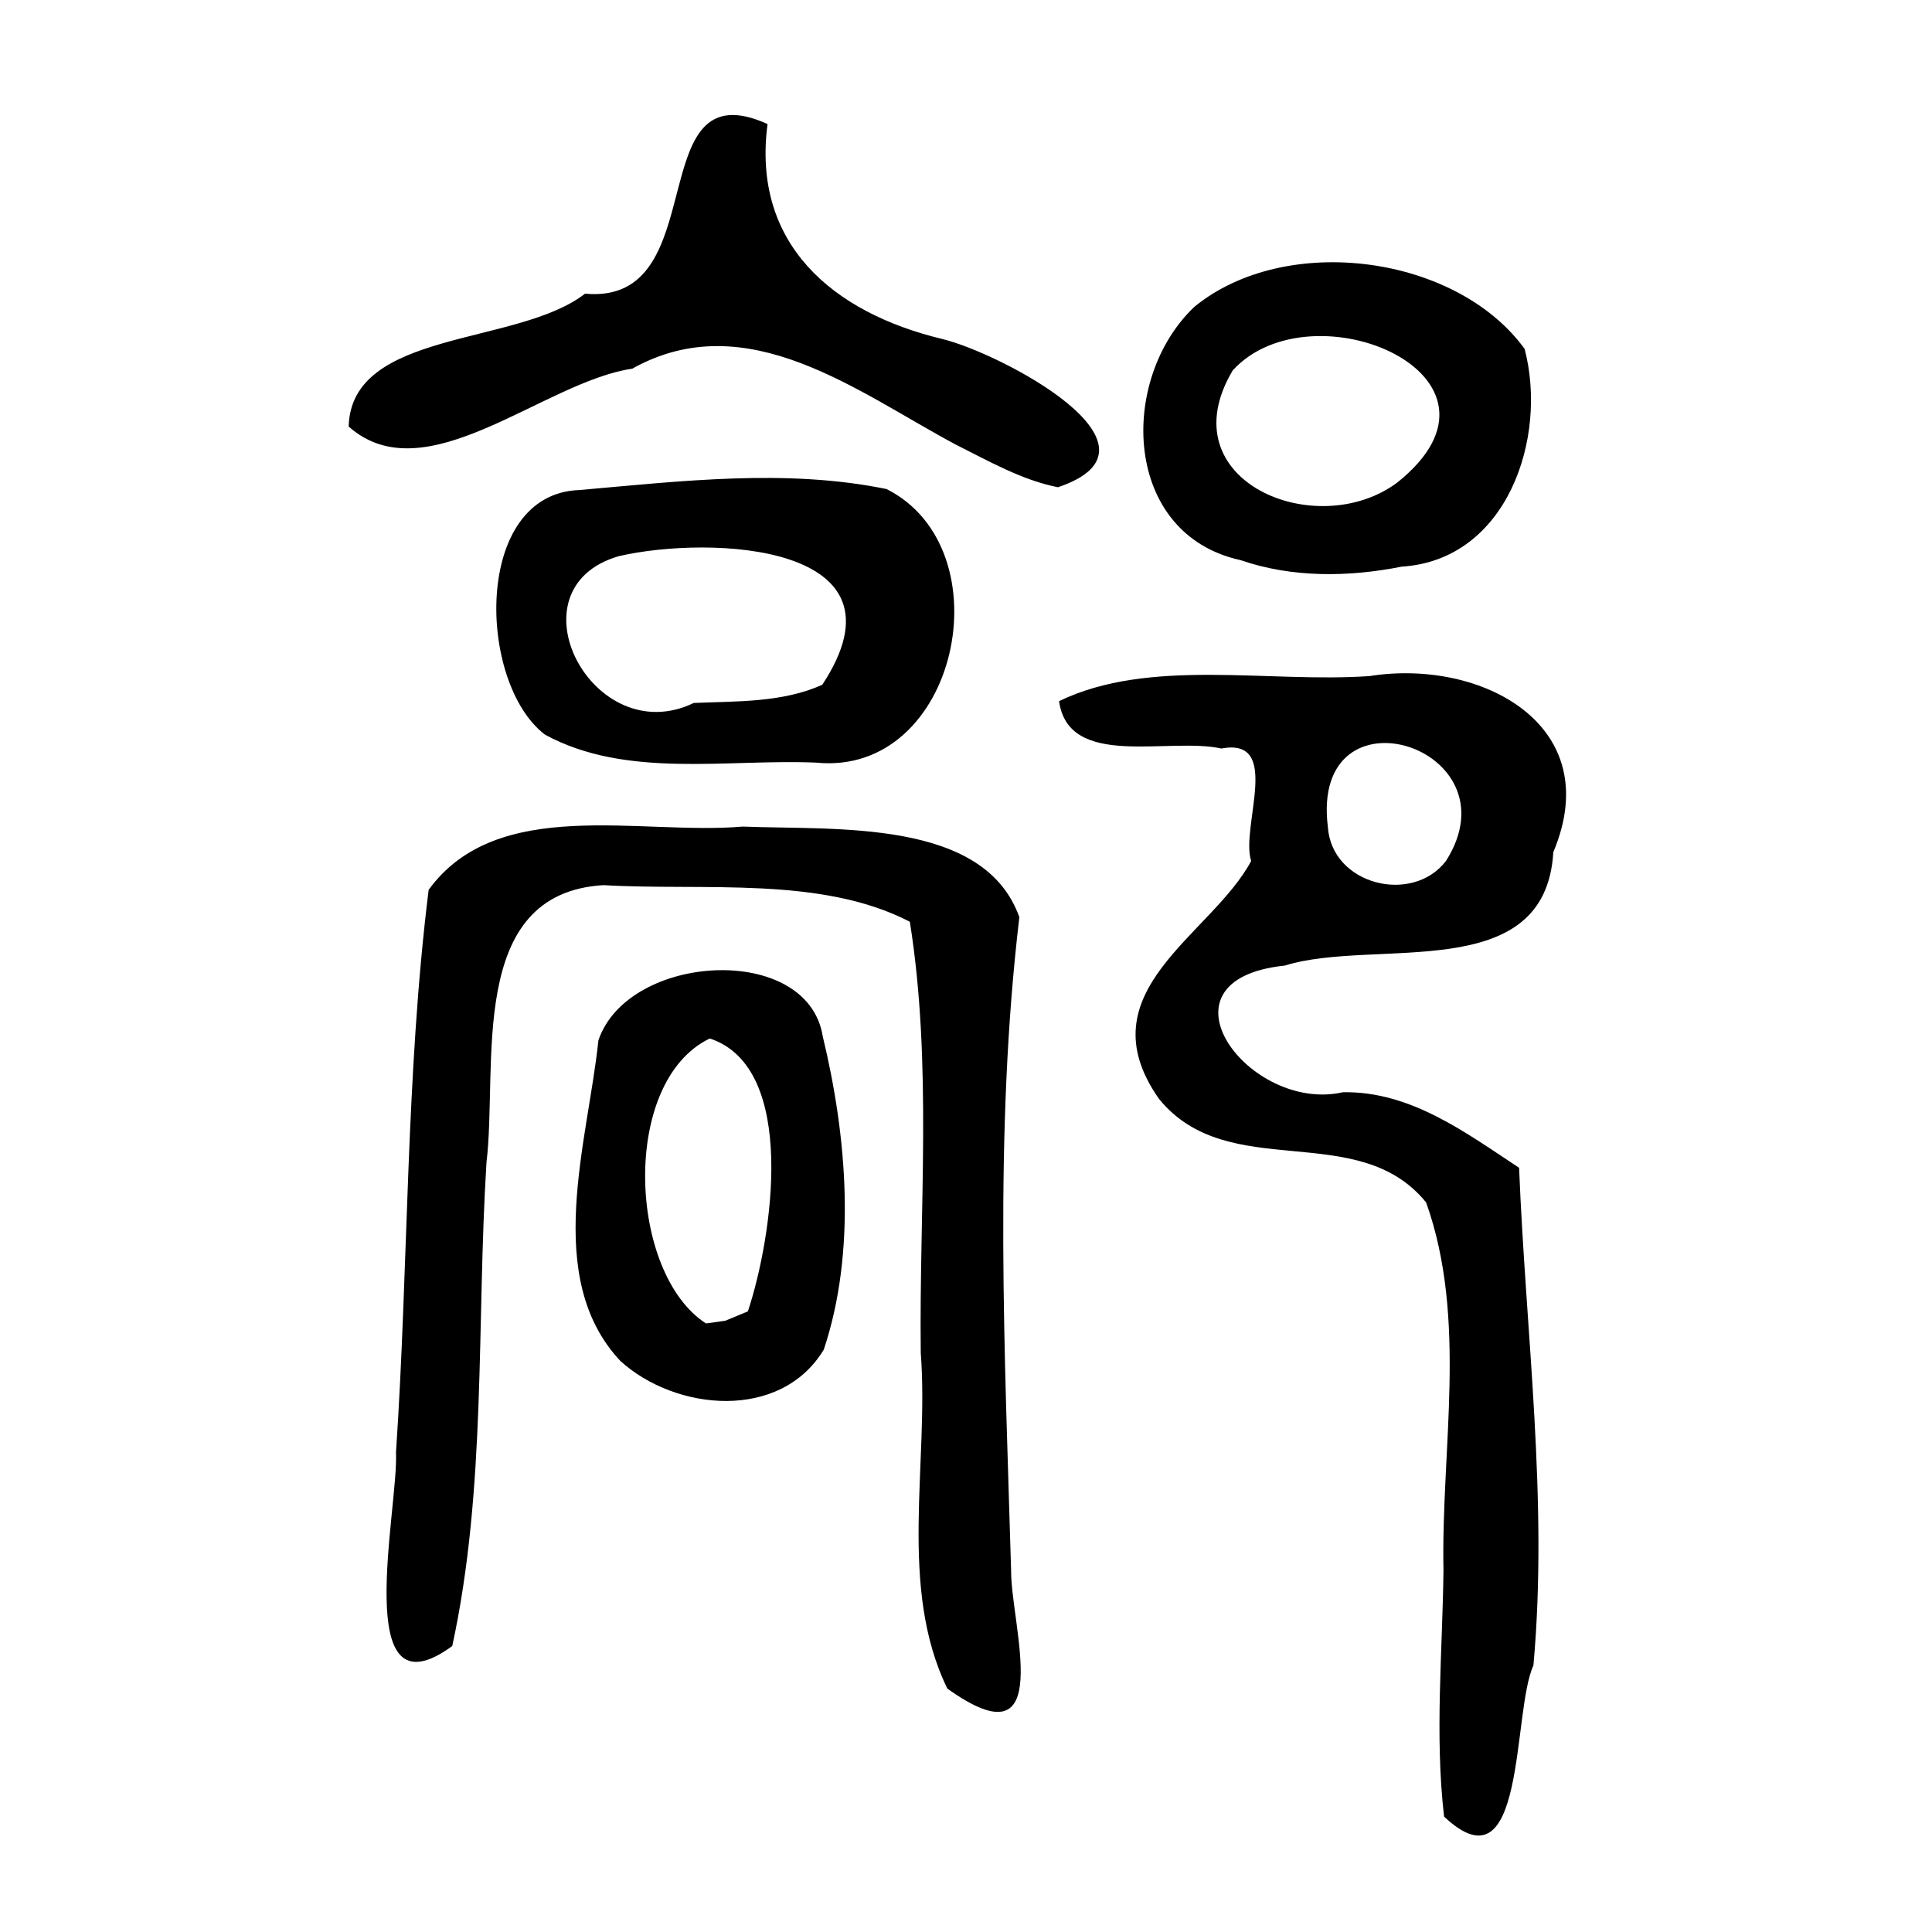 <?xml version="1.0" encoding="UTF-8" standalone="no"?>
<!-- Created with Inkscape (http://www.inkscape.org/) -->

<svg
   xmlns:dc="http://purl.org/dc/elements/1.1/"
   xmlns:cc="http://creativecommons.org/ns#"
   xmlns:rdf="http://www.w3.org/1999/02/22-rdf-syntax-ns#"
   xmlns:svg="http://www.w3.org/2000/svg"
   xmlns="http://www.w3.org/2000/svg"
   xmlns:sodipodi="http://sodipodi.sourceforge.net/DTD/sodipodi-0.dtd"
   xmlns:inkscape="http://www.inkscape.org/namespaces/inkscape"
   version="1.0"
   width="300"
   height="300"
   id="svg2"
   inkscape:version="0.48.4 r9939"
   sodipodi:docname="dessin.svg">
  <sodipodi:namedview
     pagecolor="#ffffff"
     bordercolor="#666666"
     borderopacity="1"
     objecttolerance="10"
     gridtolerance="10"
     guidetolerance="10"
     inkscape:pageopacity="0"
     inkscape:pageshadow="2"
     inkscape:window-width="1215"
     inkscape:window-height="1000"
     id="namedview2988"
     showgrid="false"
     inkscape:zoom="2.2250294"
     inkscape:cx="129.01005"
     inkscape:cy="139.3918"
     inkscape:window-x="65"
     inkscape:window-y="24"
     inkscape:window-maximized="1"
     inkscape:current-layer="svg2"
     showguides="true"
     inkscape:guide-bbox="true" />
  <defs
     id="defs5" />
  <path
     style="fill:#000000"
     d="m 224.142,243.873 c -0.385,-18.966 3.781,-38.987 -2.695,-57.161 -10.649,-13.097 -30.681,-2.81 -41.474,-16.072 -11.748,-16.705 8.137,-25.367 14.307,-36.951 -1.707,-5.219 4.904,-19.256 -4.62,-17.459 -8.268,-1.812 -23.723,3.259 -25.21,-7.355 14.025,-6.795 32.474,-2.796 48.222,-3.895 17.363,-2.755 36.845,7.622 28.526,27.332 -1.22,20.874 -27.682,13.252 -41.713,17.626 -21.186,2.209 -5.432,22.97 9.044,19.662 10.512,-0.173 19.009,6.24 27.355,11.733 1.028,25.737 4.55,51.556 2.224,77.28 -3.337,7.155 -1.078,35.515 -13.872,23.47 -1.468,-12.661 -0.247,-25.501 -0.095,-38.208 z m 0.402,-110.203 c 11.214,-17.736 -21.121,-27.859 -18.358,-5.296 0.585,9.075 13.168,12.124 18.358,5.296 z M 147.102,262.2 c -7.69,-15.787 -2.823,-34.982 -4.127,-52.137 -0.267,-22.28 1.819,-44.858 -1.696,-66.935 -13.801,-7.142 -31.928,-4.765 -47.572,-5.682 -21.372,1.257 -16.363,28.102 -18.167,43.065 -1.557,24.996 0.011,50.522 -5.314,75.082 -15.959,11.659 -8.32,-21.384 -8.738,-30.058 1.966,-29.1 1.479,-58.4 5.072,-87.361 10.69,-14.703 32.906,-8.441 48.765,-9.824 14.478,0.581 37.486,-1.279 42.959,14.069 -3.981,33.608 -2.254,67.688 -1.279,101.462 -0.071,8.361 7.251,30.613 -9.904,18.319 z M 96.337,211.338 c -12.136,-12.93 -5.067,-33.976 -3.414,-49.808 4.638,-13.581 32.496,-15.199 34.834,-0.606 3.724,15.441 5.277,33.304 0.16,48.646 -6.732,11.12 -22.996,9.558 -31.58,1.768 z m 19.793,-7.706 c 3.803,-11.458 7.83,-37.849 -5.912,-42.378 -13.9,6.675 -12.68,36.437 -0.594,44.251 l 2.992,-0.42 3.514,-1.453 z M 84.609,114.064 c -10.52,-8.056 -11.173,-37.412 5.358,-37.972 15.78,-1.378 32.073,-3.352 47.701,-0.153 18.534,9.345 11.104,44.676 -10.937,42.481 -13.799,-0.6 -29.504,2.541 -42.123,-4.356 z m 43.075,-7.733 C 142.11,84.416 110.321,83.085 96.112,86.354 c -17.356,5.009 -4.053,30.365 11.618,22.801 6.654,-0.281 13.757,-0.036 19.954,-2.824 z m 64.958,-19.353 c -18.347,-4.005 -19.027,-28.072 -7.187,-39.33 14.141,-11.585 40.634,-8.119 51.284,6.518 3.641,13.828 -2.715,32.795 -19.068,33.819 -8.226,1.638 -17.027,1.759 -25.029,-1.006 z m 24.361,-12.078 c 20.616,-16.513 -13.276,-30.834 -25.578,-17.395 -10.276,17.213 13.086,26.789 25.578,17.395 z M 148.444,69.055 C 133.198,60.916 115.996,47.28 98.183,57.245 84.36,59.282 66.083,76.853 54.141,66.23 54.547,51.131 80.344,53.769 90.844,45.601 c 20.288,1.878 8.47,-35.332 28.34,-26.337 -2.453,18.54 9.997,29.244 27.113,33.371 9.055,2.181 36.761,16.716 17.974,23.025 -5.65,-1.124 -10.728,-4.066 -15.828,-6.605 z"
     id="path3367"
     inkscape:connector-curvature="0" />
</svg>
